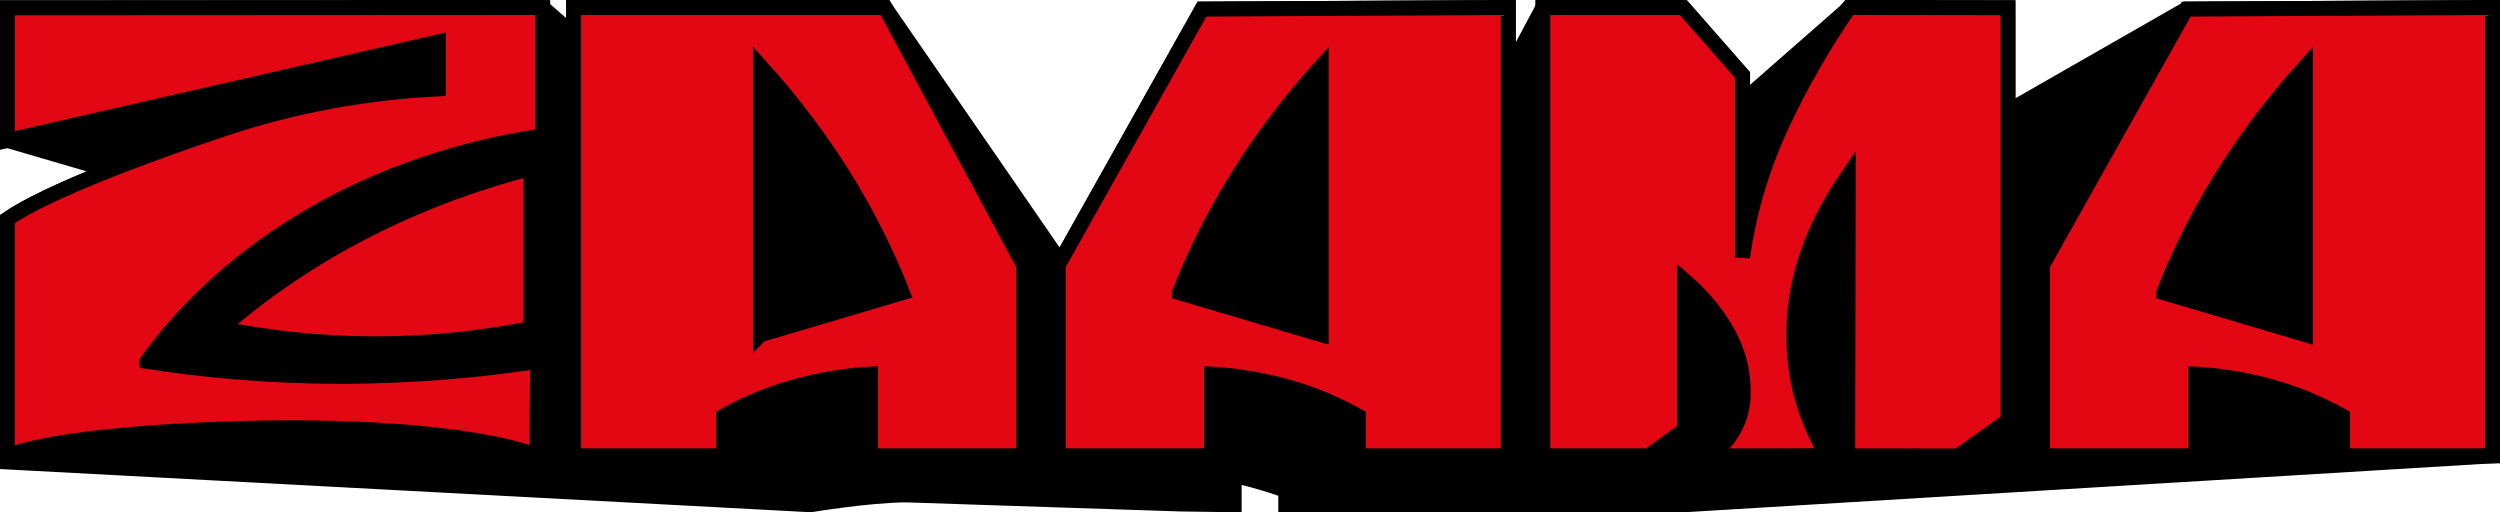 <?xml version="1.0" encoding="UTF-8"?><svg xmlns="http://www.w3.org/2000/svg" viewBox="0 0 836.44 171.42"><defs><style>.d,.e{stroke:#000;stroke-miterlimit:10;stroke-width:5px;}.e{fill:#e30613;}</style></defs><g id="a"/><g id="b"><g id="c"><g><path class="d" d="M833.94,2.51l-102.47,.53-59.66,34.15V2.59l-53.05-.08c-.41,.59-35.58,31.1-35.73,31.31v-8.7l-19.83-22.61h-47l-11.56,21.64V2.51l-102.47,.53-47.43,84.48L296.12,2.51h-104.2V11.53l-10.34-9.02L2.5,2.62V46.99l34.12,9.97c-14.37,5.69-26.94,11.42-34.12,16.32v81.28l268.72,14.32s19.03-3.19,31.91-3.3c.22,0,91.75,3.04,91.75,3.04l18.04,.26v-9.63c3.02,.18,15.74,4.08,17.27,4.95v4.68h133.48l270.27-16.37V2.51Z"/><g><g><path class="e" d="M49.2,120.92c17.82,2.77,39.7,4.99,64.73,4.99,25.11,0,47.95-2.22,65.81-4.99,.3,10.53-.28,21.07,.02,31.59-14.65-5.97-47.94-9.69-86.56-9.37-36.61,.3-75.98,3.46-90.71,9.37V73.28c13.33-9.08,45.15-21.04,72.7-30.25,28.62-9.55,54.13-12.46,71.47-13.31V14L2.5,46.99V2.62l179.09-.1V45.45c-16.94,2.47-47.68,8.86-79.11,27.52-28.17,16.73-44.67,36.06-53.28,47.94Z"/><path class="e" d="M177.64,56.34v53.55c-13.12,2.63-30.25,5.01-50.37,5.12-21.45,.12-39.62-2.38-53.28-5.12,11.26-9.84,27.58-22.12,49.64-33.29,20.25-10.24,39.19-16.43,54.01-20.26Z"/></g><path class="e" d="M296.12,2.51h-104.2V152.51h50.19v-13.31c4.35-2.45,9.62-5,15.82-7.26,12.87-4.69,24.69-6.29,33.28-6.8v27.37h51.28v-63.8L296.12,2.51Zm-41.64,109.47V22.17c10.3,11.38,21.53,25.72,31.64,43.09,6.79,11.66,11.91,22.69,15.82,32.66l-47.46,14.06Z"/><path class="e" d="M683.37,88.71v63.8h51.28v-27.37c8.59,.52,20.41,2.11,33.28,6.8,6.2,2.26,11.47,4.81,15.82,7.26v13.31h50.19V2.51l-102.47,.53-48.09,85.67Zm40.55,9.21c3.91-9.97,9.03-21,15.82-32.66,10.11-17.38,21.34-31.71,31.64-43.09V111.99l-47.46-14.06Z"/><path class="e" d="M354.06,88.71v63.8h51.28v-27.37c8.59,.52,20.41,2.11,33.28,6.8,6.2,2.26,11.47,4.81,15.82,7.26v13.31h50.19V2.51l-102.47,.53-48.09,85.67Zm40.55,9.21c3.91-9.97,9.03-21,15.82-32.66,10.11-17.38,21.34-31.71,31.64-43.09V111.99l-47.46-14.06Z"/><path class="e" d="M611.11,152.47c-4.63-8.78-11.49-21.9-10.91-42.75,.67-24.25,12.32-42.46,18.17-51.06l-.17,93.85,36.96,.04,16.64-11.83V2.59l-53.06-.08c-7.42,10.75-15.9,24.77-22.91,40.07-7.69,16.78-11.19,31.91-12.82,43.55V25.12l-19.83-22.61h-47V152.51h35.46l12-8.77v-49.9c4.13,3.58,17.87,16.22,19.37,32.86,.36,4.06,1,11.17-3.8,18.55-2.21,3.4-4.89,5.79-6.84,7.29h0l38.73-.08Z"/></g></g></g></g></svg>